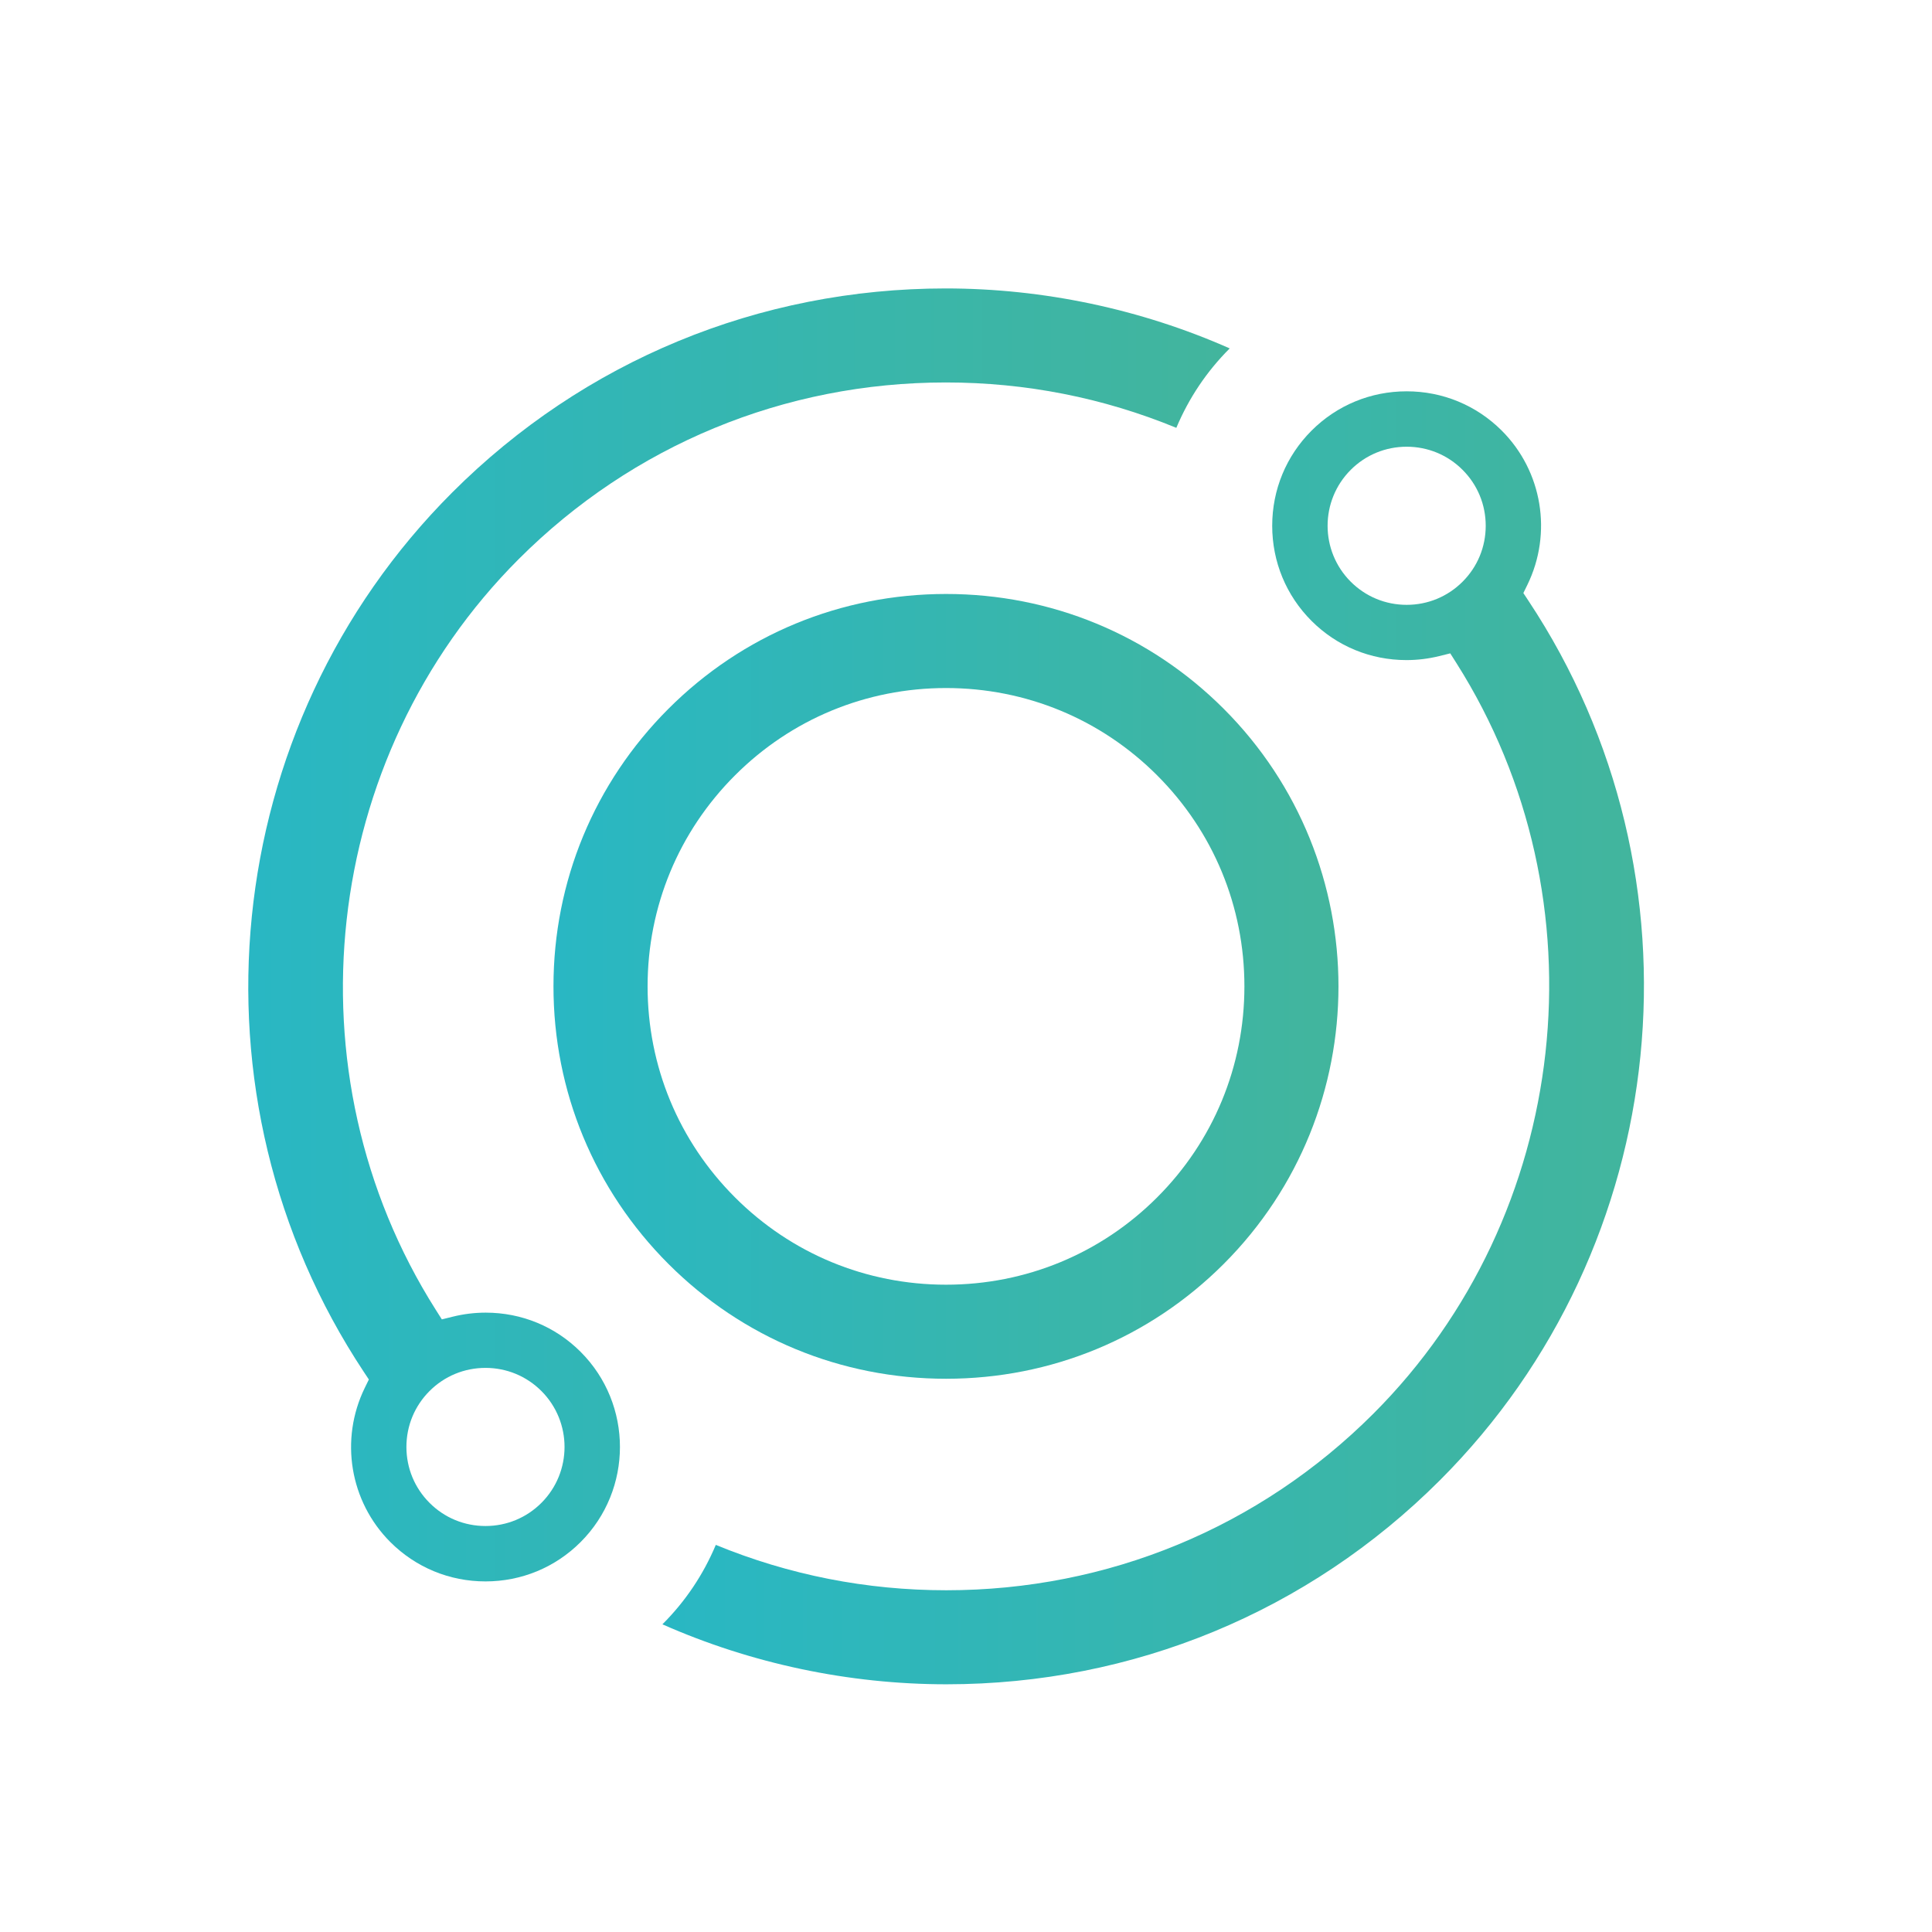 <?xml version="1.0" encoding="UTF-8" standalone="no"?>
<svg
   xmlns:dc="http://purl.org/dc/elements/1.1/"
   xmlns:cc="http://creativecommons.org/ns#"
   xmlns:rdf="http://www.w3.org/1999/02/22-rdf-syntax-ns#"
   xmlns:svg="http://www.w3.org/2000/svg"
   xmlns="http://www.w3.org/2000/svg"
   viewBox="0 0 4000 4000"
   height="4000"
   width="4000"
   xml:space="preserve"
   id="svg2"
   version="1.1"><defs
     id="defs6"><linearGradient
       id="linearGradient28"
       spreadMethod="pad"
       gradientTransform="matrix(1219.247,0,0,-1219.247,859.643,1468.745)"
       gradientUnits="userSpaceOnUse"
       y2="0"
       x2="1"
       y1="0"
       x1="0"><stop
         id="stop24"
         offset="0"
         style="stop-opacity:1;stop-color:#29b7c3" /><stop
         id="stop26"
         offset="1"
         style="stop-opacity:1;stop-color:#42b59d" /></linearGradient><linearGradient
       id="linearGradient48"
       spreadMethod="pad"
       gradientTransform="matrix(1524.374,0,0,-1524.374,385.617,1548.64)"
       gradientUnits="userSpaceOnUse"
       y2="0"
       x2="1"
       y1="0"
       x1="0"><stop
         id="stop44"
         offset="0"
         style="stop-opacity:1;stop-color:#29b7c3" /><stop
         id="stop46"
         offset="1"
         style="stop-opacity:1;stop-color:#42b59d" /></linearGradient><linearGradient
       id="linearGradient68"
       spreadMethod="pad"
       gradientTransform="matrix(1524.533,0,0,-1524.533,1028.835,1388.85)"
       gradientUnits="userSpaceOnUse"
       y2="0"
       x2="1"
       y1="0"
       x1="0"><stop
         id="stop64"
         offset="0"
         style="stop-opacity:1;stop-color:#29b7c3" /><stop
         id="stop66"
         offset="1"
         style="stop-opacity:1;stop-color:#42b59d" /></linearGradient></defs><g
     transform="matrix(1.333,0,0,-1.333,0,4000)"
     id="g10"><g
       id="g12"><g
         id="g14"><g
           id="g20"><g
             id="g22"><path
               id="path30"
               style="fill:url(#linearGradient28);stroke:none"
               d="M 1038.262,1899.928 C 923.085,1784.749 859.643,1631.624 859.643,1468.733 v 0 c 0,-162.868 63.442,-315.991 178.619,-431.169 v 0 c 114.971,-114.96 268.096,-178.279 431.169,-178.279 v 0 c 163.074,0 316.187,63.319 431.158,178.279 v 0 c 237.734,237.745 237.734,624.617 0,862.364 v 0 c -114.984,114.959 -268.109,178.277 -431.171,178.277 v 0 c -163.06,0 -316.174,-63.318 -431.156,-178.277 m 103.364,-758.964 c -87.578,87.527 -135.8,203.941 -135.8,327.769 v 0 c 0,123.852 48.222,240.266 135.8,327.793 v 0 c 87.431,87.431 203.843,135.581 327.792,135.581 v 0 c 123.963,0 240.377,-48.15 327.806,-135.581 v 0 c 87.432,-87.405 135.571,-203.819 135.571,-327.769 v 0 c 0,-123.973 -48.139,-240.387 -135.571,-327.793 v 0 c -87.429,-87.432 -203.843,-135.581 -327.806,-135.581 v 0 c -123.96,0 -240.374,48.149 -327.792,135.581" /></g></g></g></g><g
       id="g32"><g
         id="g34"><g
           id="g40"><g
             id="g42"><path
               id="path50"
               style="fill:url(#linearGradient48);stroke:none"
               d="M 702.351,2235.813 C 339.116,1872.568 281.381,1298.135 565.06,869.97 v 0 l 7.853,-11.848 -6.254,-12.772 C 527.33,764.995 543.25,668.672 606.291,605.617 v 0 c 39.404,-39.377 91.866,-61.09 147.747,-61.09 v 0 c 55.88,0 108.356,21.69 147.746,61.09 v 0 c 81.471,81.471 81.471,214.022 0,295.493 v 0 c -39.245,39.255 -91.586,60.87 -147.382,60.87 v 0 c -17.109,0 -34.191,-2.082 -50.779,-6.176 v 0 l -17.351,-4.29 -9.572,15.095 c -233.01,367.753 -178.752,858.052 129.025,1165.83 v 0 c 176.873,176.874 412.439,274.287 663.282,274.287 v 0 c 124.034,0 244.348,-23.699 358.049,-70.491 v 0 c 19.494,46.333 47.205,87.649 82.621,123.053 v 0 c 0.107,0.095 0.218,0.193 0.313,0.314 v 0 c -137.882,61.018 -289.589,93.151 -441.152,93.151 v 0 c -289.906,0 -562.111,-112.561 -766.487,-316.94 M 667.175,666.515 c -23.176,23.166 -35.937,54.013 -35.937,86.848 v 0 c 0,32.86 12.761,63.707 35.937,86.875 v 0 c 23.18,23.166 54.027,35.935 86.863,35.935 v 0 c 32.846,0 63.696,-12.769 86.872,-35.935 v 0 c 47.897,-47.885 47.897,-125.841 0,-173.723 v 0 c -23.165,-23.191 -54.026,-35.938 -86.872,-35.938 v 0 c -32.836,0 -63.696,12.747 -86.863,35.938" /></g></g></g></g><g
       id="g52"><g
         id="g54"><g
           id="g60"><g
             id="g62"><path
               id="path70"
               style="fill:url(#linearGradient68);stroke:none"
               d="m 2037.055,2331.873 c -39.403,-39.403 -61.091,-91.866 -61.091,-147.747 v 0 c 0,-55.88 21.688,-108.343 61.091,-147.746 v 0 c 39.245,-39.256 91.599,-60.871 147.419,-60.871 v 0 c 17.083,0 34.144,2.084 50.695,6.154 v 0 l 17.35,4.289 9.559,-15.096 c 233.021,-367.754 178.788,-858.051 -128.966,-1165.803 v 0 C 1956.238,628.179 1720.675,530.788 1469.832,530.788 v 0 c -124.034,0 -244.349,23.699 -358.049,70.469 v 0 c -19.494,-46.334 -47.218,-87.65 -82.62,-123.055 v 0 c -0.108,-0.096 -0.219,-0.216 -0.328,-0.315 v 0 c 137.883,-61.018 289.59,-93.149 441.142,-93.149 v 0 h 0.024 c 289.869,0 562.112,112.56 766.487,316.939 v 0 c 363.368,363.366 421.162,937.894 137.411,1366.085 v 0 l -7.839,11.849 6.228,12.748 c 39.195,80.305 23.227,176.556 -39.741,239.514 v 0 c -39.404,39.377 -91.866,61.09 -147.747,61.09 v 0 c -55.879,0 -108.355,-21.689 -147.745,-61.09 m 60.871,-234.619 c -47.894,47.883 -47.894,125.838 0,173.721 v 0 c 23.169,23.191 54.028,35.938 86.874,35.938 v 0 c 32.837,0 63.697,-12.747 86.863,-35.938 v 0 c 23.177,-23.166 35.935,-54.013 35.935,-86.872 v 0 c 0,-32.836 -12.758,-63.683 -35.935,-86.849 v 0 c -23.18,-23.166 -54.026,-35.937 -86.863,-35.937 v 0 c -32.846,0 -63.695,12.771 -86.874,35.937" /></g></g></g></g></g></svg>